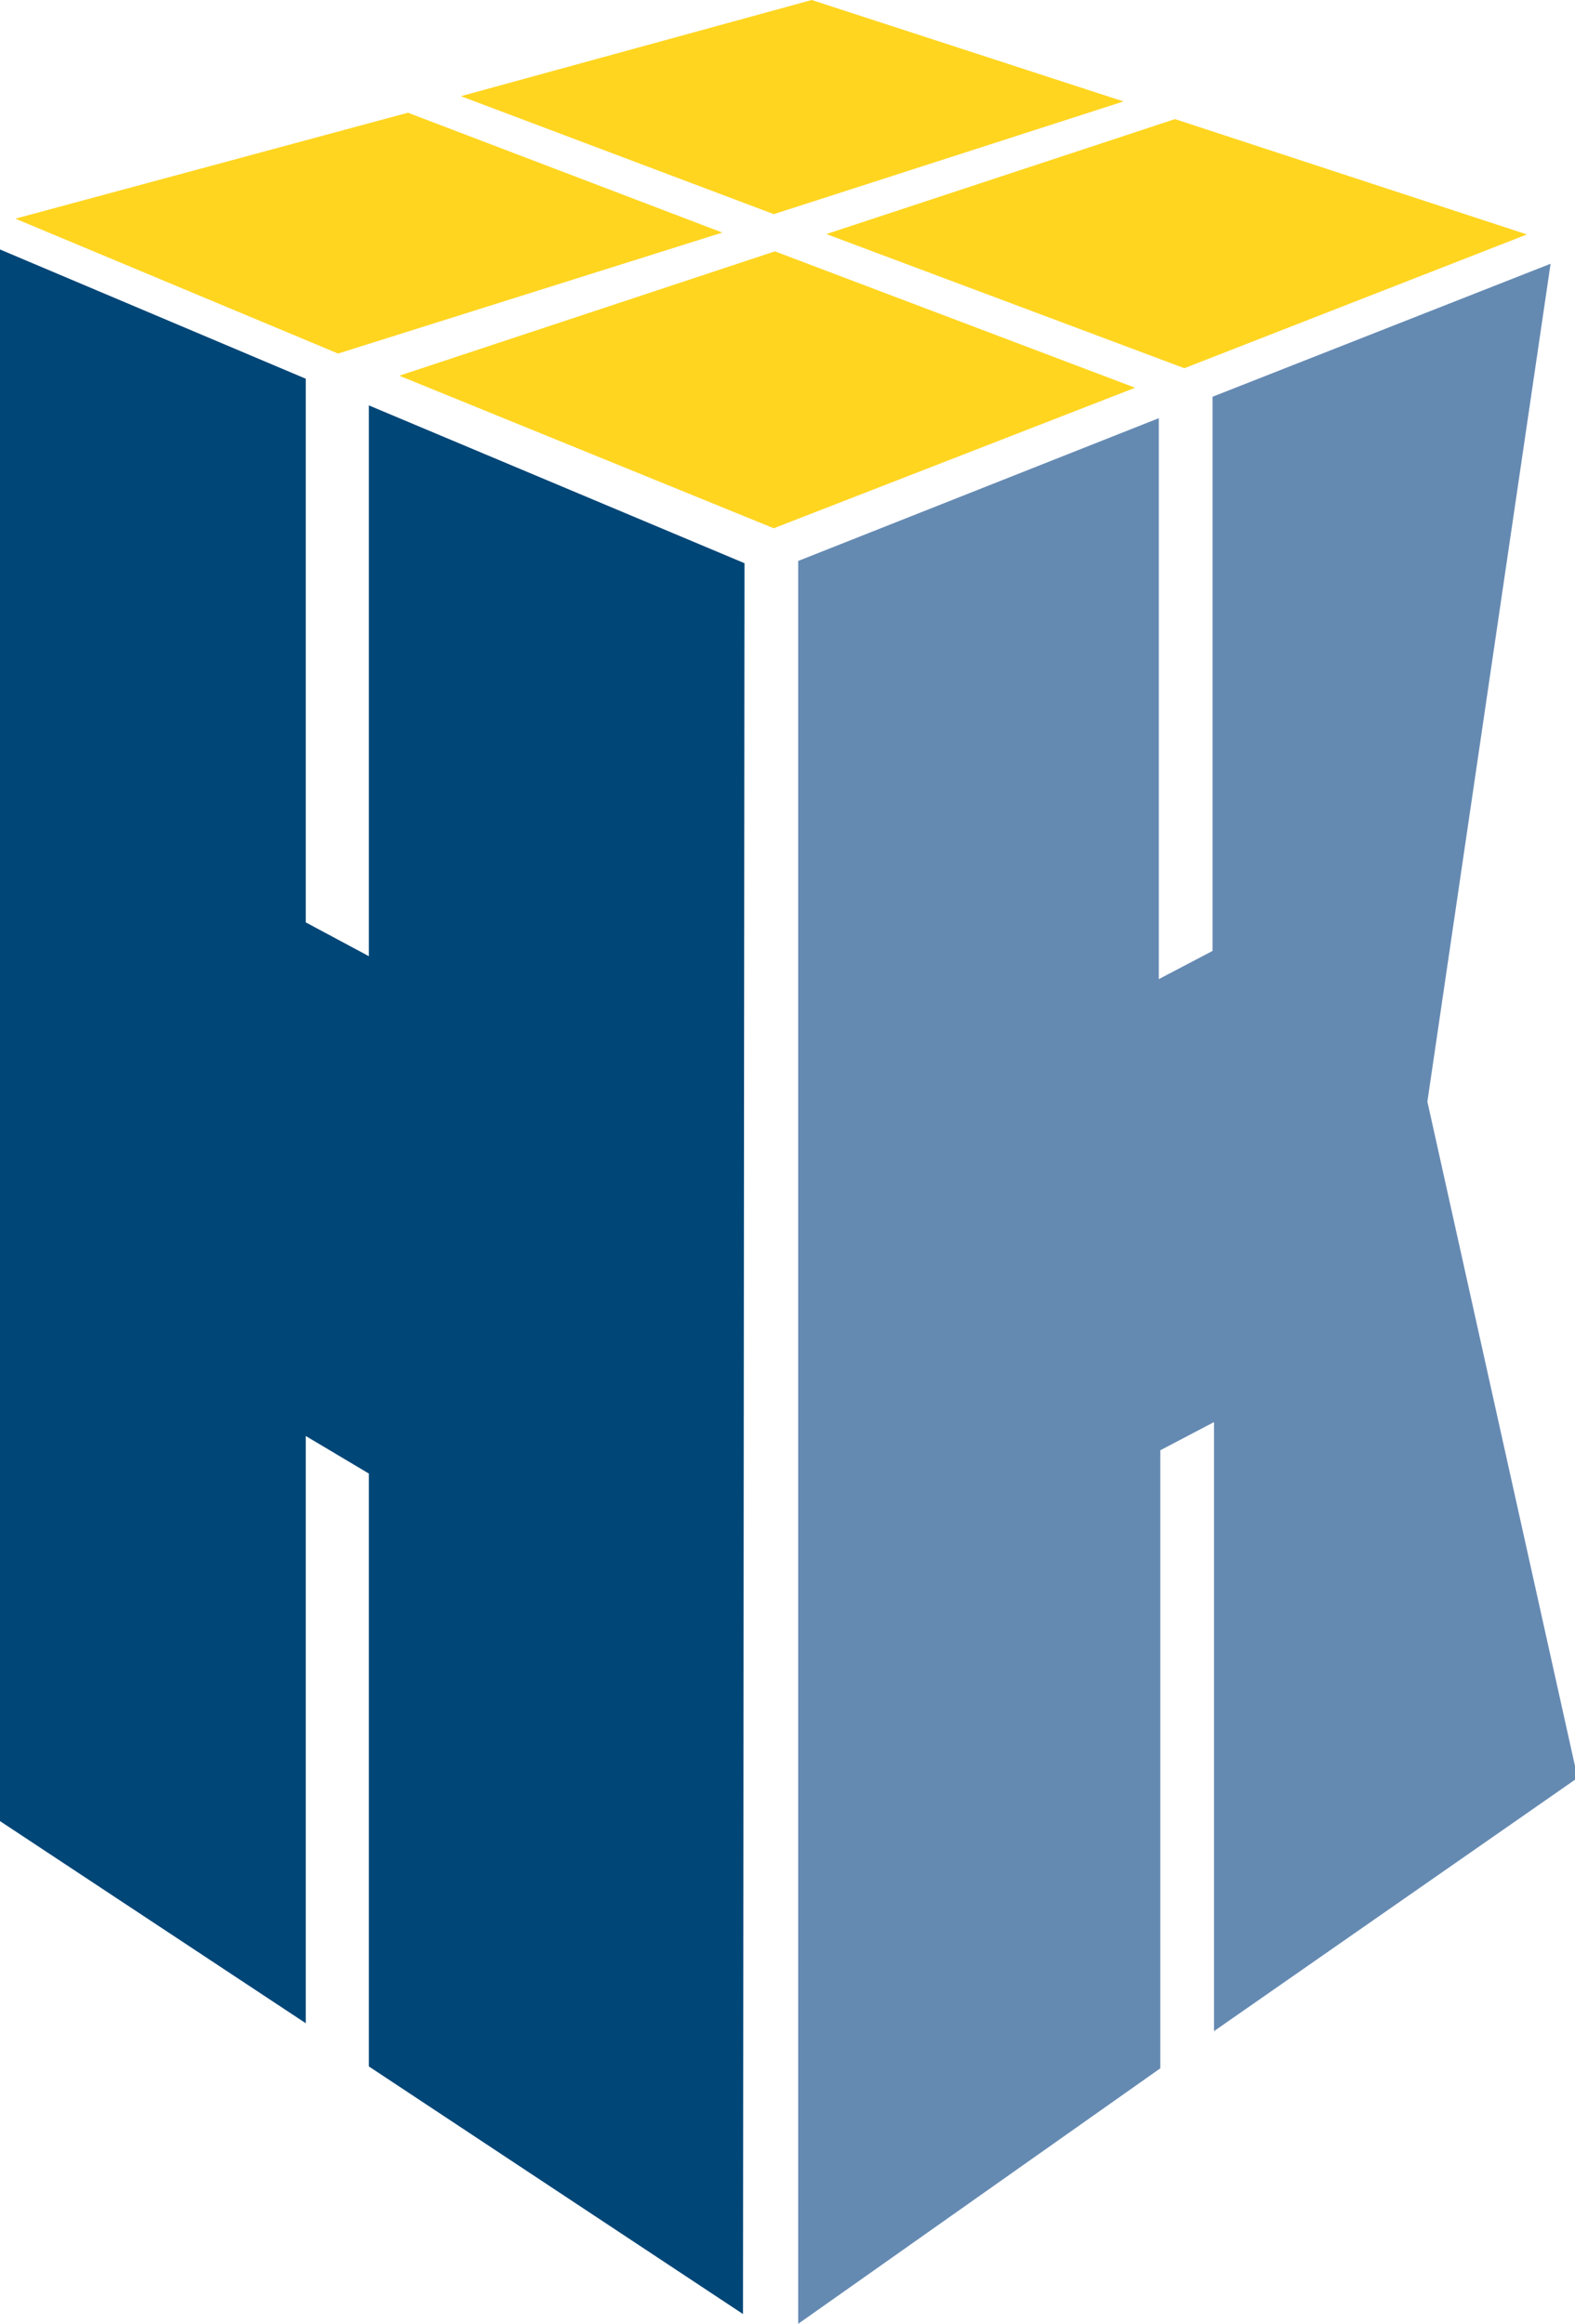 <svg xmlns="http://www.w3.org/2000/svg" width="41.93" height="61.85" viewBox="0 0 41.93 61.85"><title>Artboard 1</title><path d="M31.53,9.8,22,6.23l9.28-3.06,9.37,3.07Z" style="fill:#ffd520"/><path d="M12.27,2.56,20.6,5.7l9.31-3L21.61,0Z" style="fill:#ffd520"/><path d="M30.22,10.32,20.6,14.06,10.63,10l10-3.31Z" style="fill:#ffd520"/><path d="M10.86,3l8.37,3.19L9,9.41.41,5.82Z" style="fill:#ffd520"/><path d="M32.32,54.06V37.85l-1.43.75V55.05l-9.64,6.8,0-46.92,9.6-3.8V26.06l1.43-.75V10.56l9-3.54L38,29.32l4,18Z" style="fill:#658ab2"/><path d="M19.78,61.59,9.82,55V39.22l-1.68-1V53.85L0,48.47V6.64l8.14,3.44V24.55l1.68.9V10.79l10,4.2Z" style="fill:#004677"/></svg>